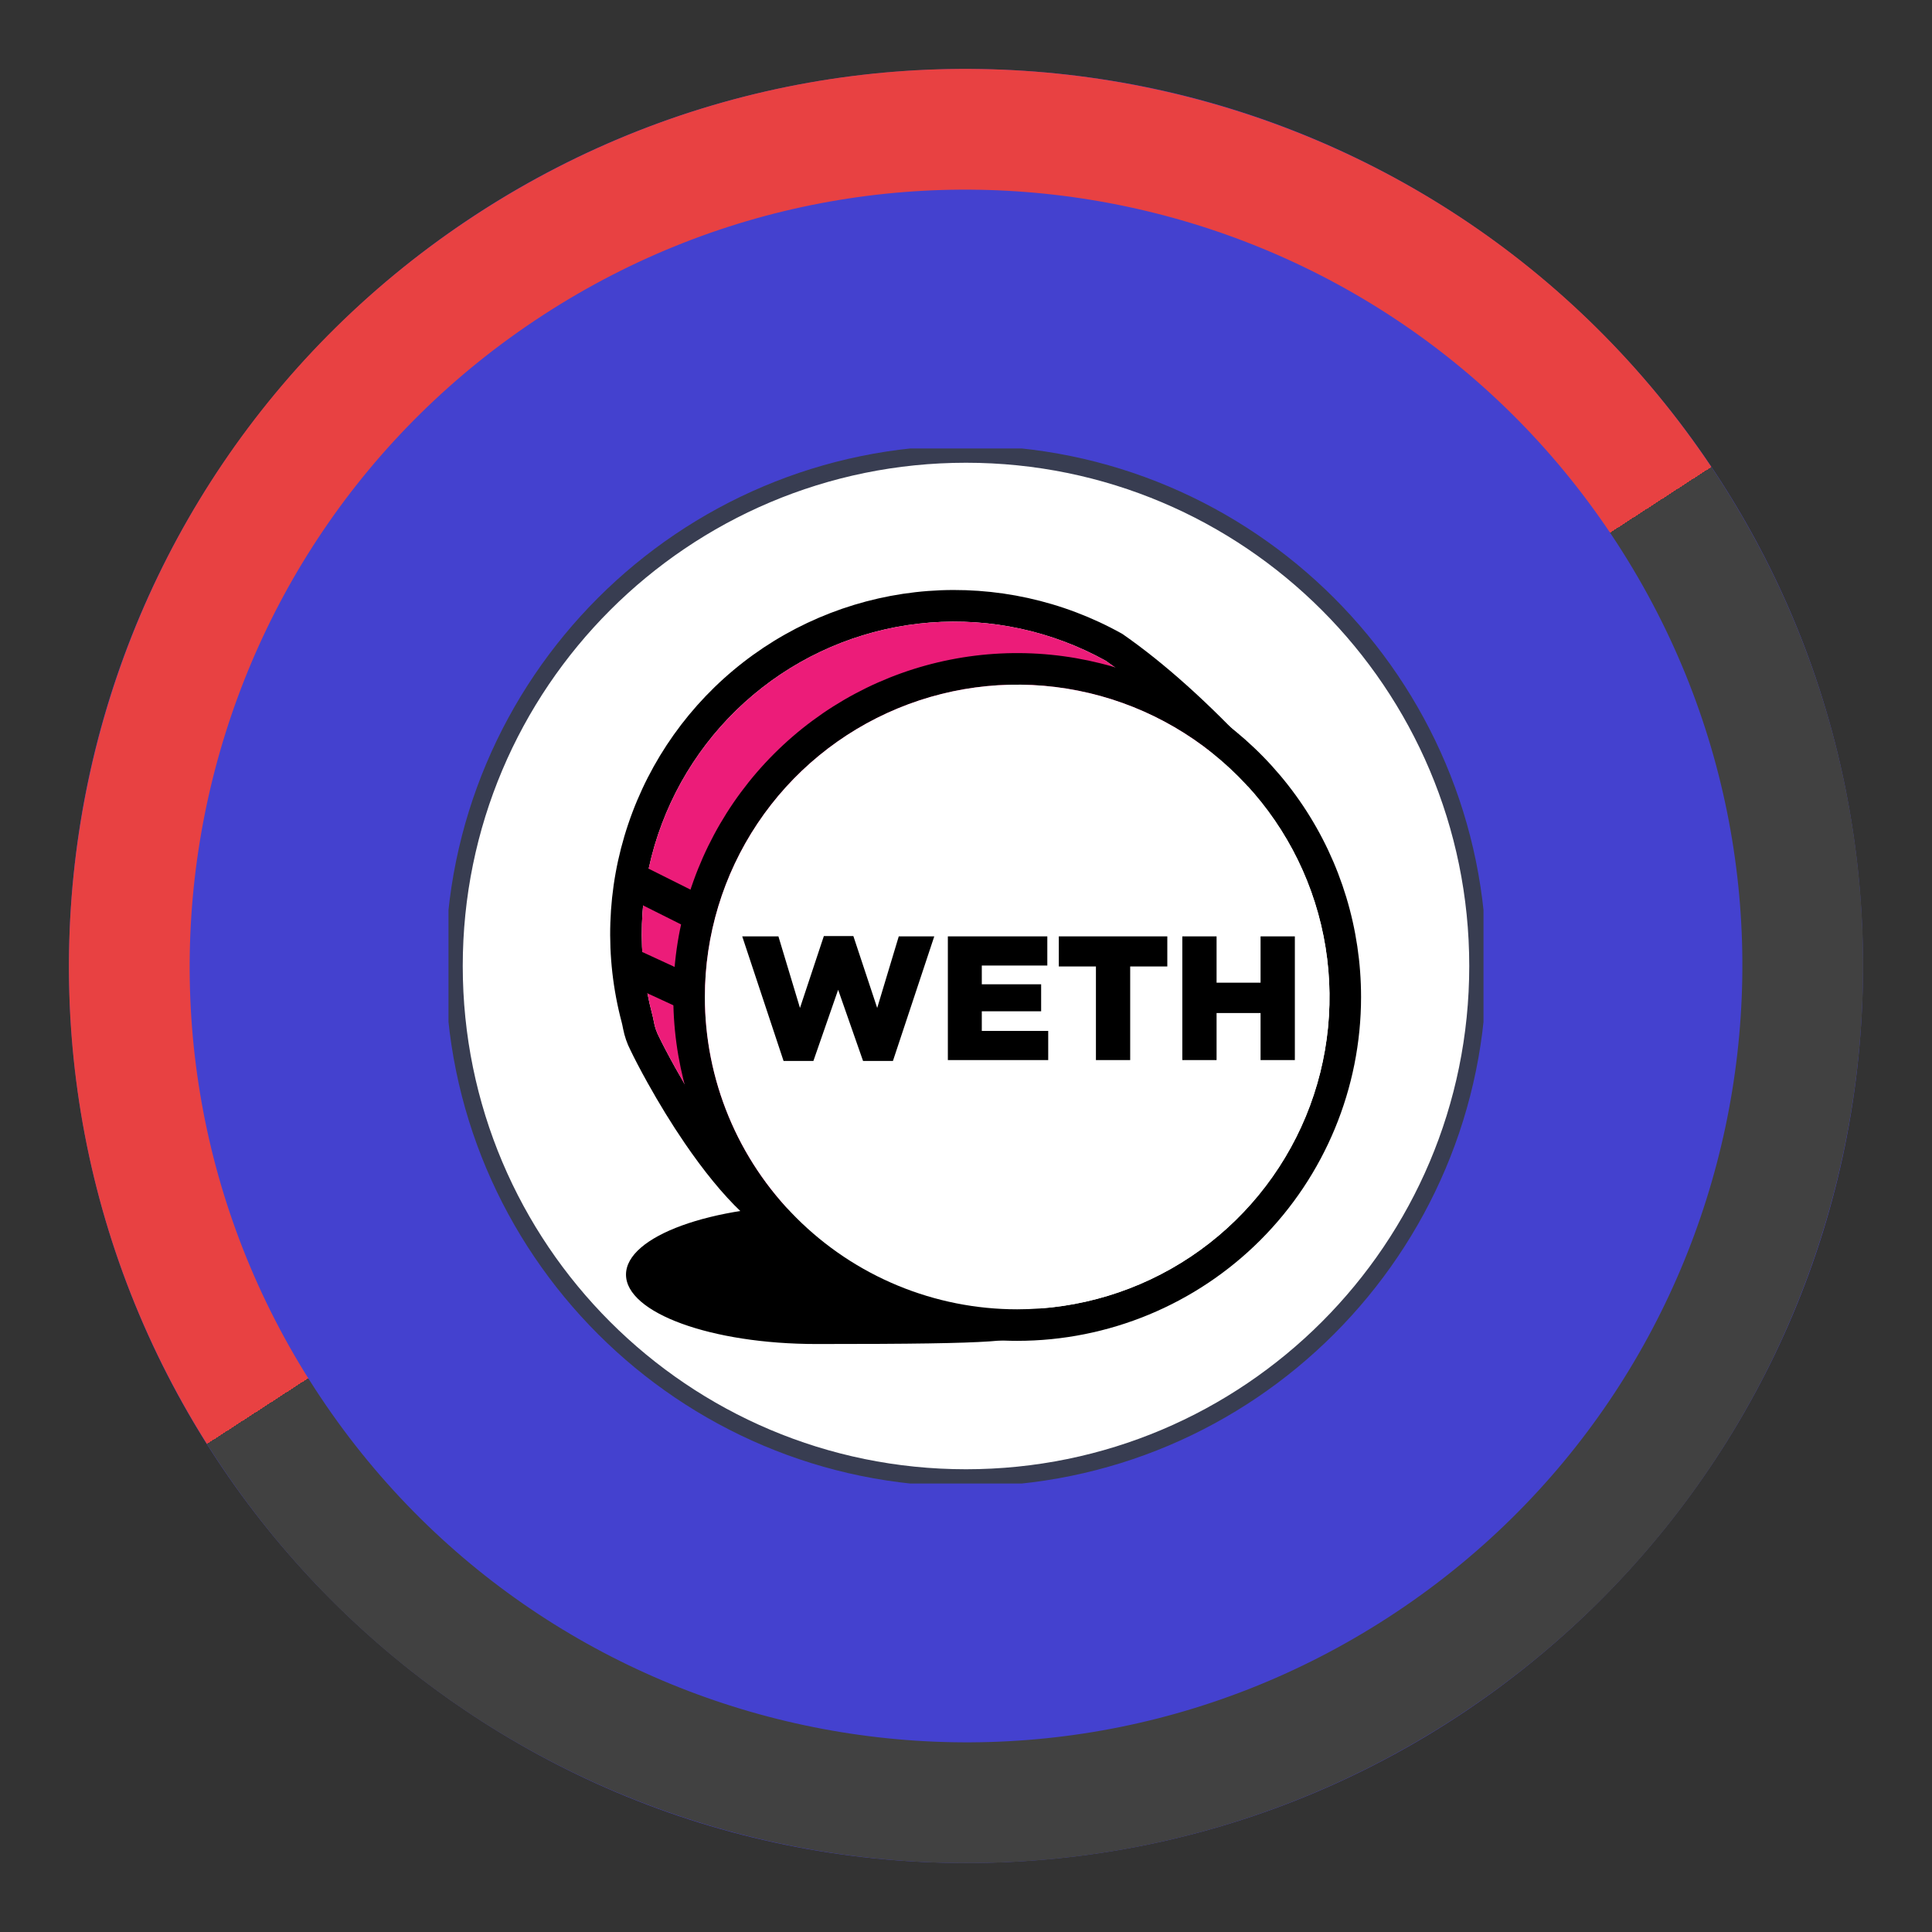 <svg width="56" height="56" viewBox="0 0 56 56" fill="none" xmlns="http://www.w3.org/2000/svg">
<rect x="0" y="0" width="56" height="56" fill="#333333" stroke="none"/>
<g clip-path="url(#clip0_2626_16518)">
<path d="M28 2C42.361 2 54 13.642 54 28C54 42.361 42.361 54 28 54C13.642 54 2 42.359 2 28C2 13.642 13.642 2 28 2Z" fill="#4441CF"/>
<path d="M14.793 7.662C26.026 0.367 41.044 3.561 48.338 14.793C55.633 26.026 52.441 41.043 41.208 48.338C29.976 55.632 14.957 52.44 7.662 41.208C0.368 29.976 3.561 14.956 14.793 7.662Z" stroke="url(#paint0_linear_2626_16518)" stroke-width="3.5"/>
<g clip-path="url(#clip1_2626_16518)">
<path d="M42.837 28C42.837 36.194 36.194 42.837 28 42.837C19.806 42.837 13.163 36.194 13.163 28C13.163 19.806 19.806 13.163 28 13.163C36.194 13.163 42.837 19.806 42.837 28Z" fill="white" stroke="#383D51" stroke-width="0.5"/>
<path d="M23.668 38.957C29.277 38.957 29.277 38.873 30.228 38.591C31.47 38.222 26.719 34.934 23.668 34.934C20.618 34.934 18.145 35.834 18.145 36.945C18.145 38.056 20.618 38.957 23.668 38.957Z" fill="black"/>
<path d="M36.403 21.849L36.661 22.127L36.435 22.432C29.121 32.321 24.908 36.799 23.12 36.198C22.031 35.833 20.939 34.732 19.847 33.135C19.463 32.573 19.103 31.982 18.775 31.394C18.556 31.002 18.372 30.645 18.276 30.443C18.175 30.247 18.103 30.037 18.061 29.821L18.056 29.796C18.039 29.707 18.032 29.68 18.02 29.632C17.518 27.74 17.583 25.741 18.209 23.887C18.834 22.032 19.992 20.402 21.538 19.2C23.083 17.999 24.948 17.279 26.9 17.13C28.852 16.982 30.805 17.411 32.514 18.364L32.552 18.388C33.758 19.228 35.042 20.381 36.403 21.849ZM32.048 19.151C30.495 18.291 28.723 17.907 26.953 18.045C25.182 18.184 23.492 18.84 22.091 19.932C20.691 21.023 19.642 22.503 19.075 24.186C18.509 25.868 18.449 27.681 18.904 29.397C18.924 29.472 18.933 29.514 18.954 29.622L18.958 29.644C18.986 29.786 19.034 29.922 19.101 30.05C19.189 30.234 19.365 30.574 19.574 30.949C19.889 31.515 20.235 32.082 20.602 32.619C21.588 34.062 22.567 35.048 23.411 35.332C24.537 35.71 28.775 31.223 35.473 22.195C34.257 20.911 33.116 19.897 32.048 19.151Z" fill="black"/>
<path d="M32.048 19.152C30.495 18.291 28.723 17.907 26.953 18.046C25.182 18.184 23.492 18.84 22.091 19.932C20.691 21.024 19.642 22.503 19.075 24.186C18.509 25.869 18.449 27.681 18.904 29.397C18.924 29.472 18.933 29.514 18.954 29.622L18.958 29.644C18.986 29.786 19.034 29.922 19.101 30.05C19.189 30.234 19.365 30.574 19.574 30.949C19.889 31.514 20.235 32.082 20.602 32.619C21.588 34.062 22.567 35.048 23.411 35.331C24.537 35.71 28.775 31.223 35.473 22.195C34.257 20.911 33.116 19.897 32.048 19.152Z" fill="#EC1C79"/>
<path d="M29.484 38.865C27.512 38.865 25.585 38.281 23.946 37.185C22.307 36.09 21.029 34.534 20.275 32.712C19.521 30.891 19.323 28.887 19.708 26.953C20.093 25.02 21.042 23.244 22.436 21.85C23.83 20.456 25.606 19.506 27.539 19.122C29.473 18.737 31.477 18.935 33.298 19.689C35.12 20.444 36.676 21.721 37.772 23.36C38.867 24.999 39.451 26.927 39.451 28.898C39.451 31.541 38.401 34.077 36.532 35.946C34.663 37.815 32.127 38.865 29.484 38.865ZM29.484 37.951C31.274 37.951 33.025 37.42 34.513 36.425C36.002 35.431 37.162 34.017 37.848 32.363C38.533 30.709 38.712 28.888 38.363 27.132C38.014 25.376 37.151 23.763 35.885 22.497C34.619 21.231 33.006 20.369 31.25 20.019C29.494 19.67 27.674 19.849 26.02 20.534C24.365 21.22 22.951 22.38 21.957 23.869C20.962 25.357 20.431 27.108 20.431 28.898C20.431 30.087 20.665 31.264 21.12 32.362C21.575 33.461 22.242 34.459 23.082 35.299C23.923 36.14 24.921 36.807 26.019 37.262C27.118 37.717 28.295 37.951 29.484 37.951V37.951Z" fill="black"/>
<path d="M29.484 37.951C31.274 37.951 33.025 37.42 34.514 36.425C36.002 35.43 37.163 34.017 37.848 32.362C38.533 30.708 38.712 28.888 38.363 27.132C38.014 25.376 37.152 23.762 35.886 22.496C34.619 21.23 33.006 20.368 31.25 20.019C29.494 19.669 27.674 19.849 26.02 20.534C24.366 21.219 22.952 22.379 21.957 23.868C20.962 25.357 20.431 27.107 20.431 28.898C20.431 30.087 20.665 31.264 21.12 32.362C21.575 33.461 22.242 34.459 23.082 35.299C23.923 36.14 24.921 36.807 26.02 37.262C27.118 37.717 28.295 37.951 29.484 37.951Z" fill="white"/>
<path fill-rule="evenodd" clip-rule="evenodd" d="M22.712 30.752L21.514 27.142H22.563L23.188 29.216L23.88 27.132H24.735L25.426 29.216L26.051 27.142H27.08L25.882 30.752H25.016L24.294 28.689L23.577 30.752H22.712ZM27.474 30.727V27.142H30.357V27.987H28.458V28.53H30.178V29.313H28.458V29.882H30.383V30.727L27.474 30.727ZM31.766 30.727V28.013H30.69V27.142H33.835V28.013H32.759V30.727L31.766 30.727ZM34.27 30.727V27.142H35.263V28.484H36.538V27.142H37.532V30.727H36.538V29.364H35.263V30.727L34.27 30.727Z" fill="black"/>
<path d="M18.282 26.064C18.163 26.002 18.074 25.896 18.032 25.768C17.991 25.641 18.002 25.502 18.062 25.382C18.122 25.262 18.226 25.171 18.353 25.127C18.479 25.083 18.618 25.091 18.739 25.148L20.202 25.88C20.263 25.91 20.318 25.951 20.363 26.002C20.407 26.052 20.442 26.112 20.463 26.176C20.485 26.24 20.494 26.308 20.489 26.375C20.485 26.443 20.467 26.509 20.436 26.57C20.406 26.63 20.364 26.684 20.313 26.728C20.262 26.773 20.202 26.806 20.138 26.827C20.073 26.848 20.005 26.856 19.938 26.851C19.87 26.846 19.805 26.827 19.744 26.796L18.282 26.064Z" fill="black"/>
<path d="M18.113 28.49C18.051 28.462 17.995 28.423 17.949 28.373C17.902 28.324 17.866 28.266 17.842 28.202C17.818 28.139 17.807 28.071 17.81 28.003C17.812 27.936 17.828 27.869 17.857 27.808C17.885 27.746 17.925 27.691 17.975 27.645C18.025 27.599 18.084 27.563 18.148 27.54C18.211 27.517 18.279 27.507 18.347 27.511C18.415 27.514 18.481 27.531 18.542 27.56L20.005 28.235C20.067 28.263 20.123 28.302 20.17 28.352C20.216 28.401 20.252 28.459 20.276 28.523C20.3 28.586 20.311 28.654 20.309 28.722C20.306 28.789 20.29 28.856 20.262 28.918C20.233 28.979 20.193 29.035 20.143 29.08C20.093 29.126 20.035 29.162 19.971 29.185C19.907 29.208 19.839 29.218 19.771 29.215C19.704 29.211 19.637 29.194 19.576 29.165L18.113 28.49Z" fill="black"/>
</g>
</g>
<defs>
<linearGradient id="paint0_linear_2626_16518" x1="13.839" y1="6.195" x2="42.161" y2="49.805" gradientUnits="userSpaceOnUse">
<stop offset="0.493" stop-color="#E84142"/>
<stop offset="0.493" stop-color="#414141"/>
</linearGradient>
<clipPath id="clip0_2626_16518">
<rect width="56" height="56" fill="white"/>
</clipPath>
<clipPath id="clip1_2626_16518">
<rect width="30" height="30" fill="white" transform="translate(13 13)"/>
</clipPath>
</defs>
</svg>
